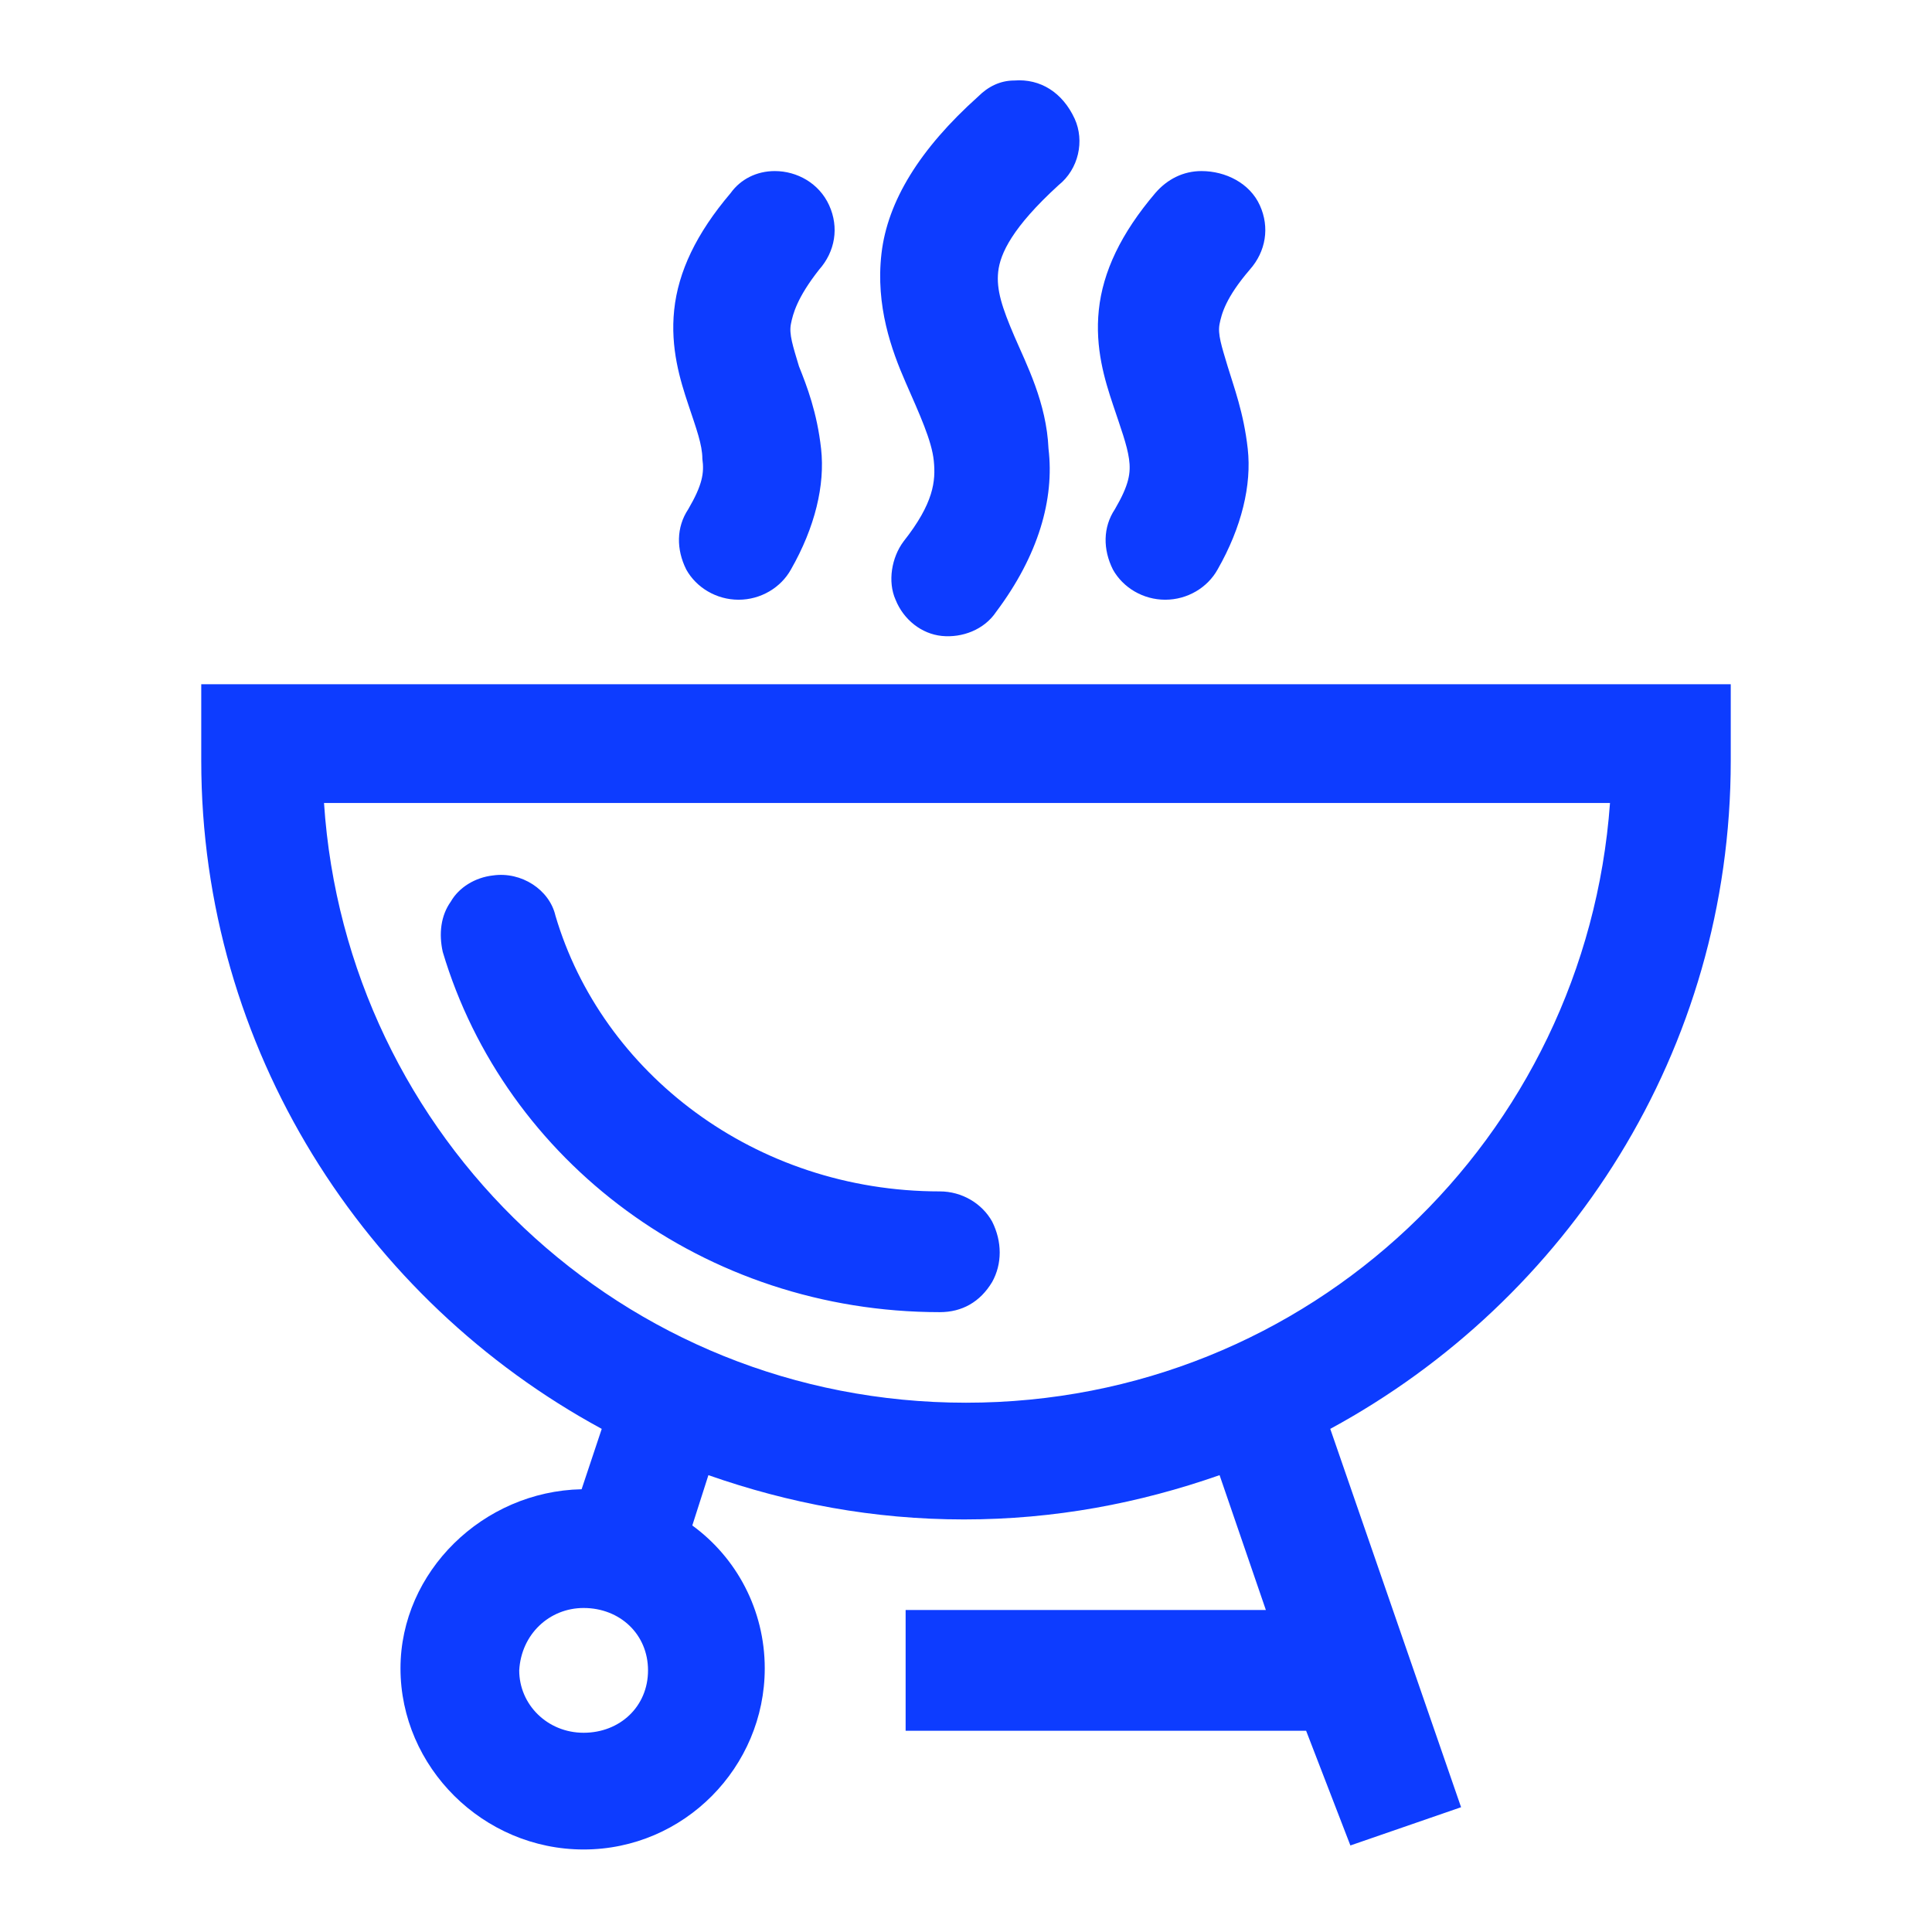 <svg xmlns="http://www.w3.org/2000/svg" viewBox="0 0 96 96"><path d="M50.4 4c-.7 0-1.3.3-1.8.8-2.9 2.6-4.5 5.2-4.8 7.8s.5 4.8 1.2 6.4c.7 1.6 1.3 2.9 1.4 3.9.1 1 0 2.1-1.5 4-.6.8-.8 2-.4 2.9.4 1 1.3 1.7 2.3 1.8 1 .1 2.1-.3 2.7-1.2 2.1-2.8 2.9-5.6 2.6-8.1-.1-2.3-1.1-4.2-1.7-5.6-.6-1.4-.9-2.3-.8-3.2.1-.9.7-2.2 3-4.3 1-.8 1.3-2.2.8-3.3-.6-1.3-1.7-2-3-1.9zM38.5 8.5c-.9 0-1.7.4-2.2 1.1-1.7 2-2.6 3.9-2.8 5.8-.2 1.9.3 3.5.7 4.7.4 1.2.7 2 .7 2.7.1.7 0 1.3-.7 2.5-.6.9-.6 2-.1 3 .5.9 1.5 1.5 2.6 1.5s2.1-.6 2.6-1.5c1.2-2.1 1.7-4.2 1.5-6s-.7-3.1-1.1-4.1c-.3-1-.5-1.6-.4-2.1.1-.5.3-1.3 1.4-2.7.8-.9 1-2.1.5-3.2s-1.6-1.7-2.7-1.7zm21.2 0c-.9 0-1.7.4-2.3 1.1-1.7 2-2.6 3.9-2.8 5.8-.2 1.9.3 3.5.7 4.7.4 1.2.7 2 .8 2.7.1.7 0 1.3-.7 2.5-.6.9-.6 2-.1 3 .5.9 1.5 1.5 2.6 1.5s2.1-.6 2.6-1.5c1.2-2.1 1.7-4.2 1.5-6s-.7-3.1-1-4.1c-.3-1-.5-1.6-.4-2.1.1-.5.3-1.3 1.5-2.7.8-.9 1-2.1.5-3.2s-1.7-1.7-2.9-1.7zM10 34v3.8c0 14.3 8.1 26.8 19.9 33.2l-1 3c-4.9.1-9 4.1-9 8.9 0 4.9 4.1 9 9.1 9s9-4.1 9-9c0-2.9-1.4-5.5-3.6-7.1l.8-2.5c4 1.4 8.2 2.2 12.7 2.2s8.7-.8 12.7-2.2l2.3 6.7H45v6h19.9l2.2 5.7 5.5-1.9L66.1 71C77.9 64.6 86 52.2 86 37.8V36v-2H10zm6.1 5.9H80c-1.2 16.6-14.9 29.8-32 29.8S17.2 56.5 16.1 39.9zm8.4 3.6c-.9.1-1.7.6-2.1 1.3-.5.7-.6 1.6-.4 2.5 3.1 10.4 13 17.9 24.7 17.9 1.1 0 2-.5 2.6-1.5.5-.9.5-2 0-3-.5-.9-1.5-1.5-2.6-1.5-9.2 0-16.8-5.9-19.1-13.7-.3-1.3-1.7-2.2-3.1-2zM29 79.9c1.8 0 3.2 1.3 3.2 3.1s-1.4 3.1-3.2 3.1c-1.8 0-3.2-1.4-3.2-3.1.1-1.8 1.5-3.1 3.2-3.1z" fill="#0d3cff"/></svg>